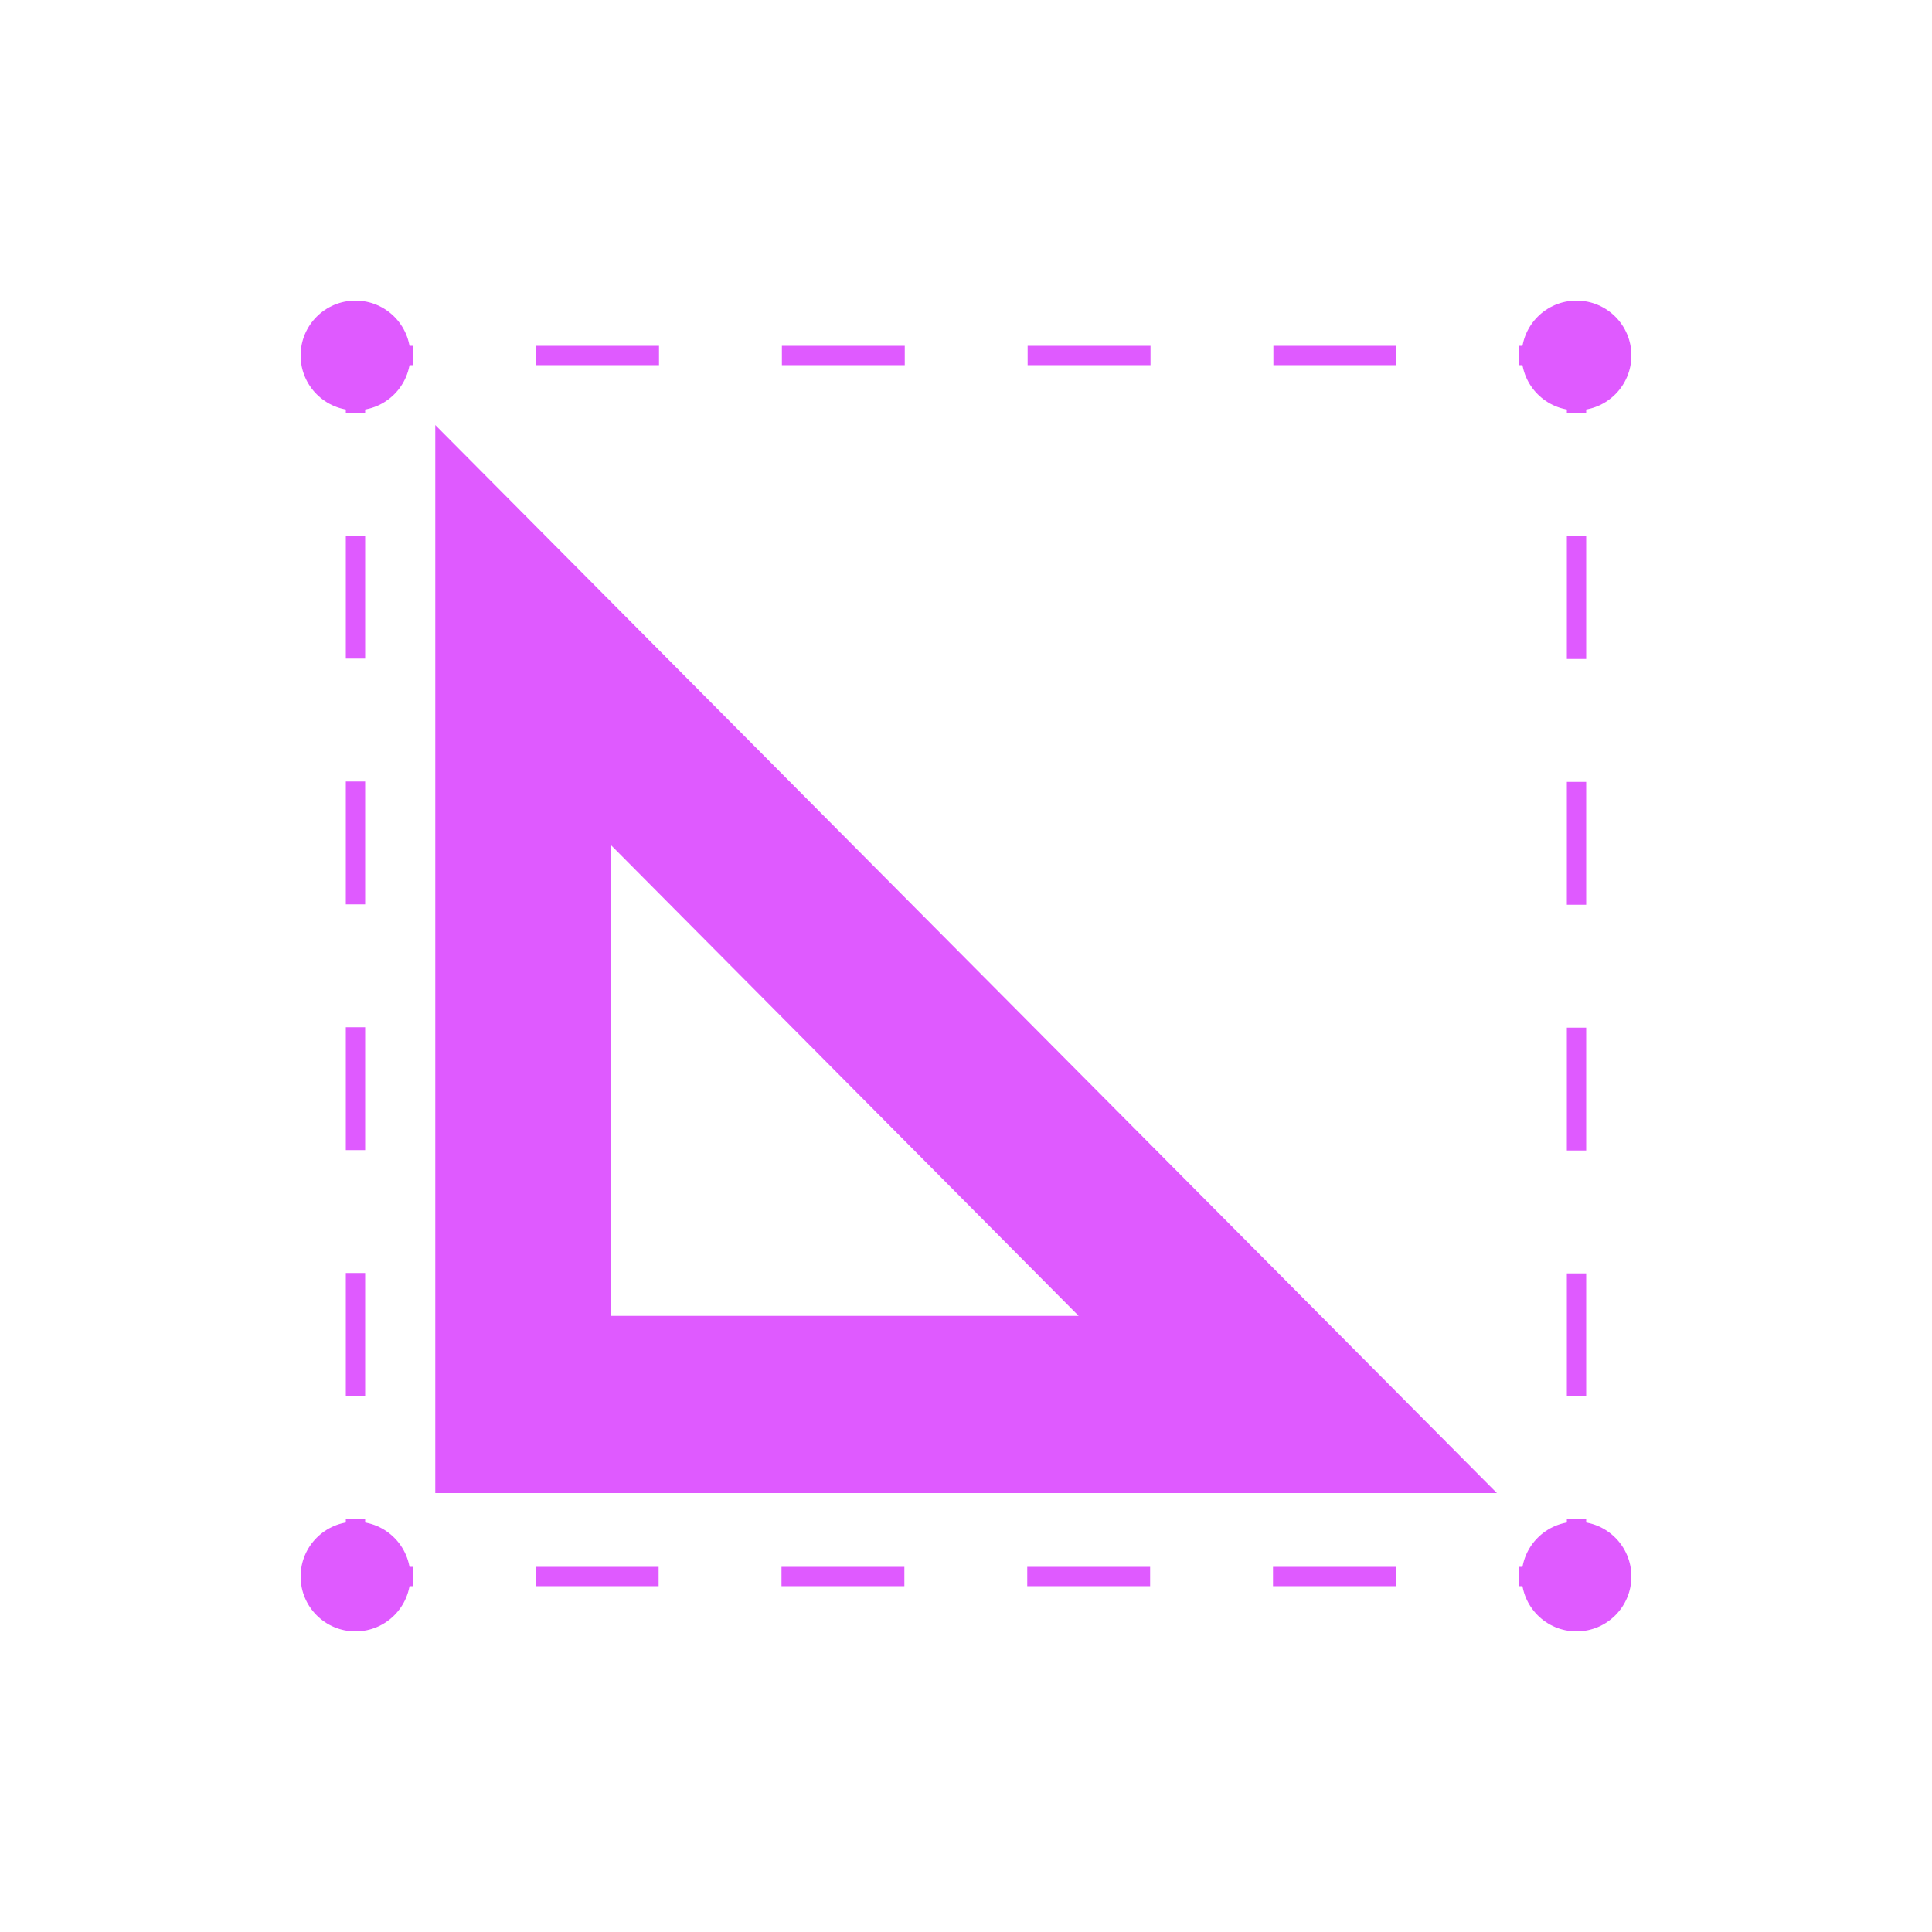 <svg xmlns="http://www.w3.org/2000/svg" viewBox="0 0 100 100"><defs><style>.cls-1,.cls-2{fill:none;stroke:#df5aff;stroke-miterlimit:10}.cls-2{stroke-dasharray:6.36 6.36}.cls-3{fill:#df5aff}</style></defs><title>category_geometry</title><g id="Decorations"><g id="decoration--geometry-pane"><g id="decoration--geometry-pane-2" data-name="decoration--geometry-pane"><path class="cls-1" d="M81.6 78.6v3h-3"/><path class="cls-2" d="M72.25 81.6H24.57"/><path class="cls-1" d="M21.4 81.6h-3v-3"/><path class="cls-2" d="M18.4 72.25V24.57"/><path class="cls-1" d="M18.4 21.4v-3h3"/><path class="cls-2" d="M27.75 18.4h47.68"/><path class="cls-1" d="M78.6 18.4h3v3"/><path class="cls-2" d="M81.6 27.75v47.68"/><path class="cls-3" d="M22.53 22v55.28h54.95zm9.07 21.72l24.23 24.39H31.6z"/><circle class="cls-3" cx="81.6" cy="18.4" r="2.84"/><circle class="cls-3" cx="18.4" cy="18.4" r="2.84"/><circle class="cls-3" cx="81.6" cy="81.6" r="2.84"/><circle class="cls-3" cx="18.4" cy="81.6" r="2.84"/></g></g></g></svg>